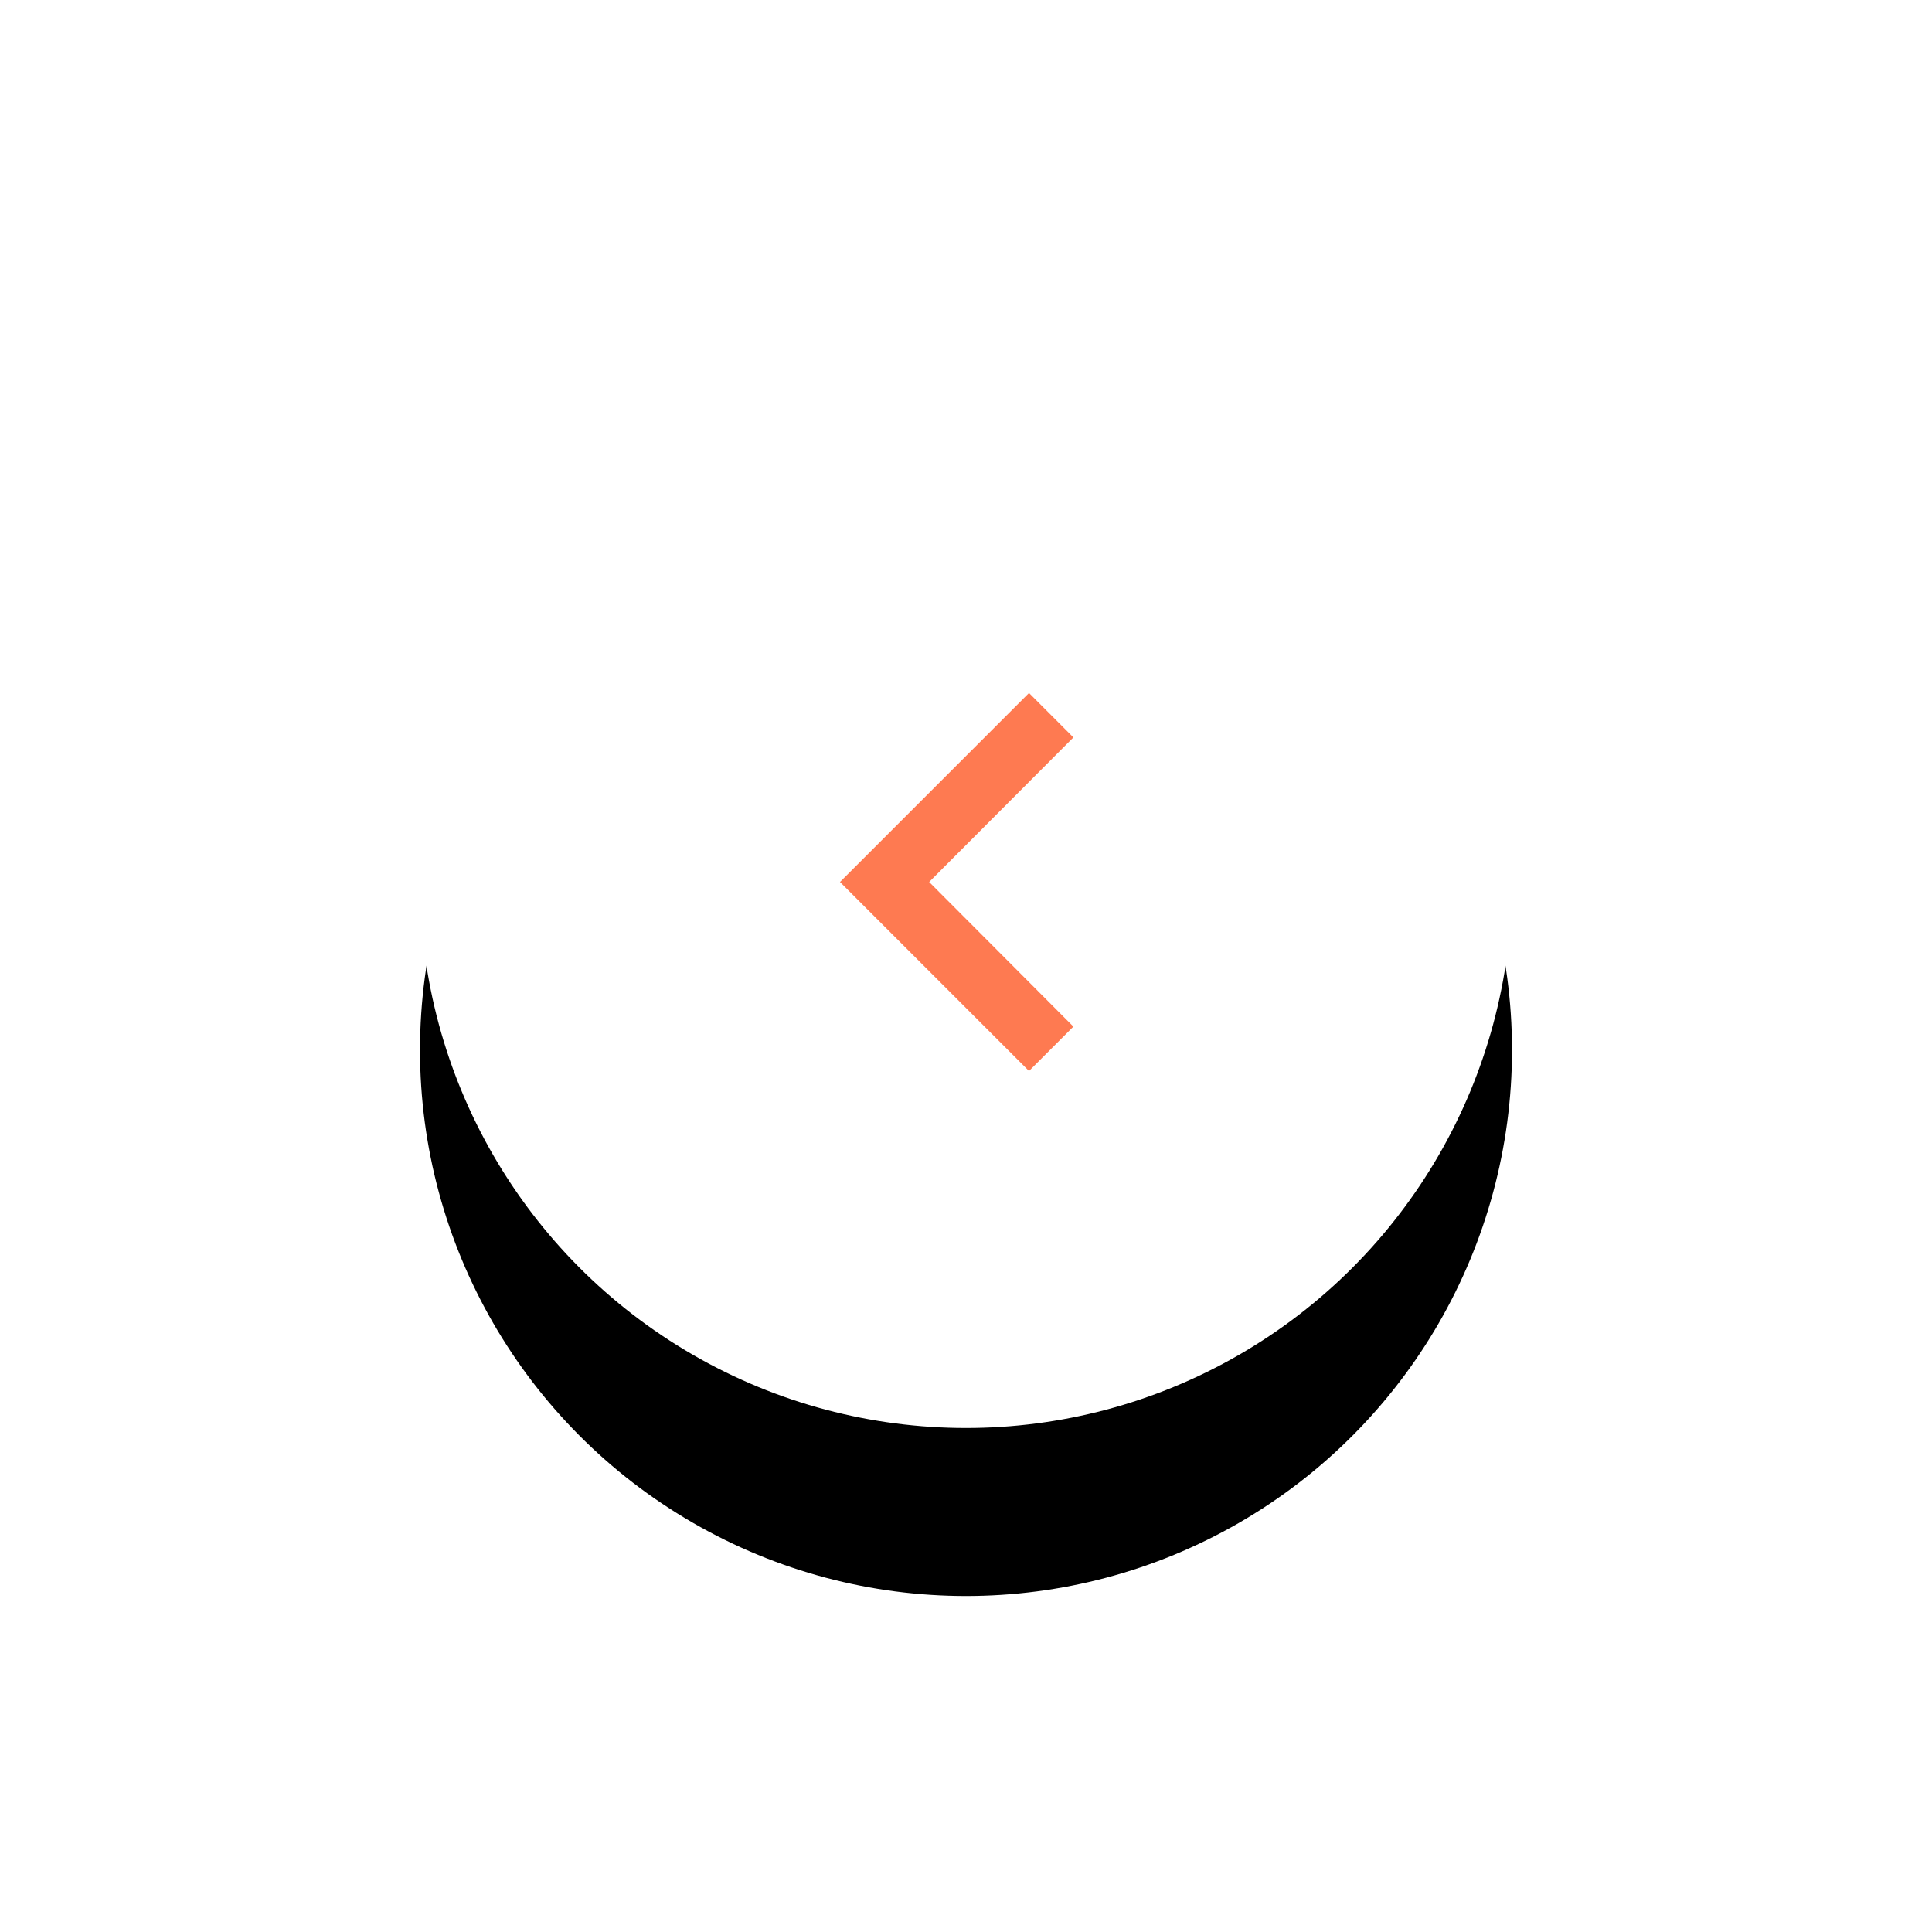 <svg xmlns="http://www.w3.org/2000/svg" xmlns:xlink="http://www.w3.org/1999/xlink" width="46" height="46" viewBox="0 0 46 46"><defs><circle id="b" cx="13" cy="13" r="13"/><filter id="a" width="223.1%" height="223.1%" x="-61.5%" y="-53.8%" filterUnits="objectBoundingBox"><feOffset dy="2" in="SourceAlpha" result="shadowOffsetOuter1"/><feGaussianBlur in="shadowOffsetOuter1" result="shadowBlurOuter1" stdDeviation="2.5"/><feColorMatrix in="shadowBlurOuter1" result="shadowMatrixOuter1" values="0 0 0 0 0 0 0 0 0 0 0 0 0 0 0 0 0 0 0.26 0"/><feOffset dy="2" in="SourceAlpha" result="shadowOffsetOuter2"/><feGaussianBlur in="shadowOffsetOuter2" result="shadowBlurOuter2" stdDeviation="5"/><feColorMatrix in="shadowBlurOuter2" result="shadowMatrixOuter2" values="0 0 0 0 0 0 0 0 0 0 0 0 0 0 0 0 0 0 0.16 0"/><feMerge><feMergeNode in="shadowMatrixOuter1"/><feMergeNode in="shadowMatrixOuter2"/></feMerge></filter></defs><g fill="none" fill-rule="evenodd"><g transform="translate(10 8)"><use fill="#000" filter="url(#a)" xlink:href="#b"/><use fill="#FFF" xlink:href="#b"/></g><path d="M14 12h18v18H14z"/><path fill="#FE7A51" fill-rule="nonzero" d="M25.557 24.443L22.123 21l3.434-3.442L24.5 16.5 20 21l4.5 4.5z"/></g></svg>